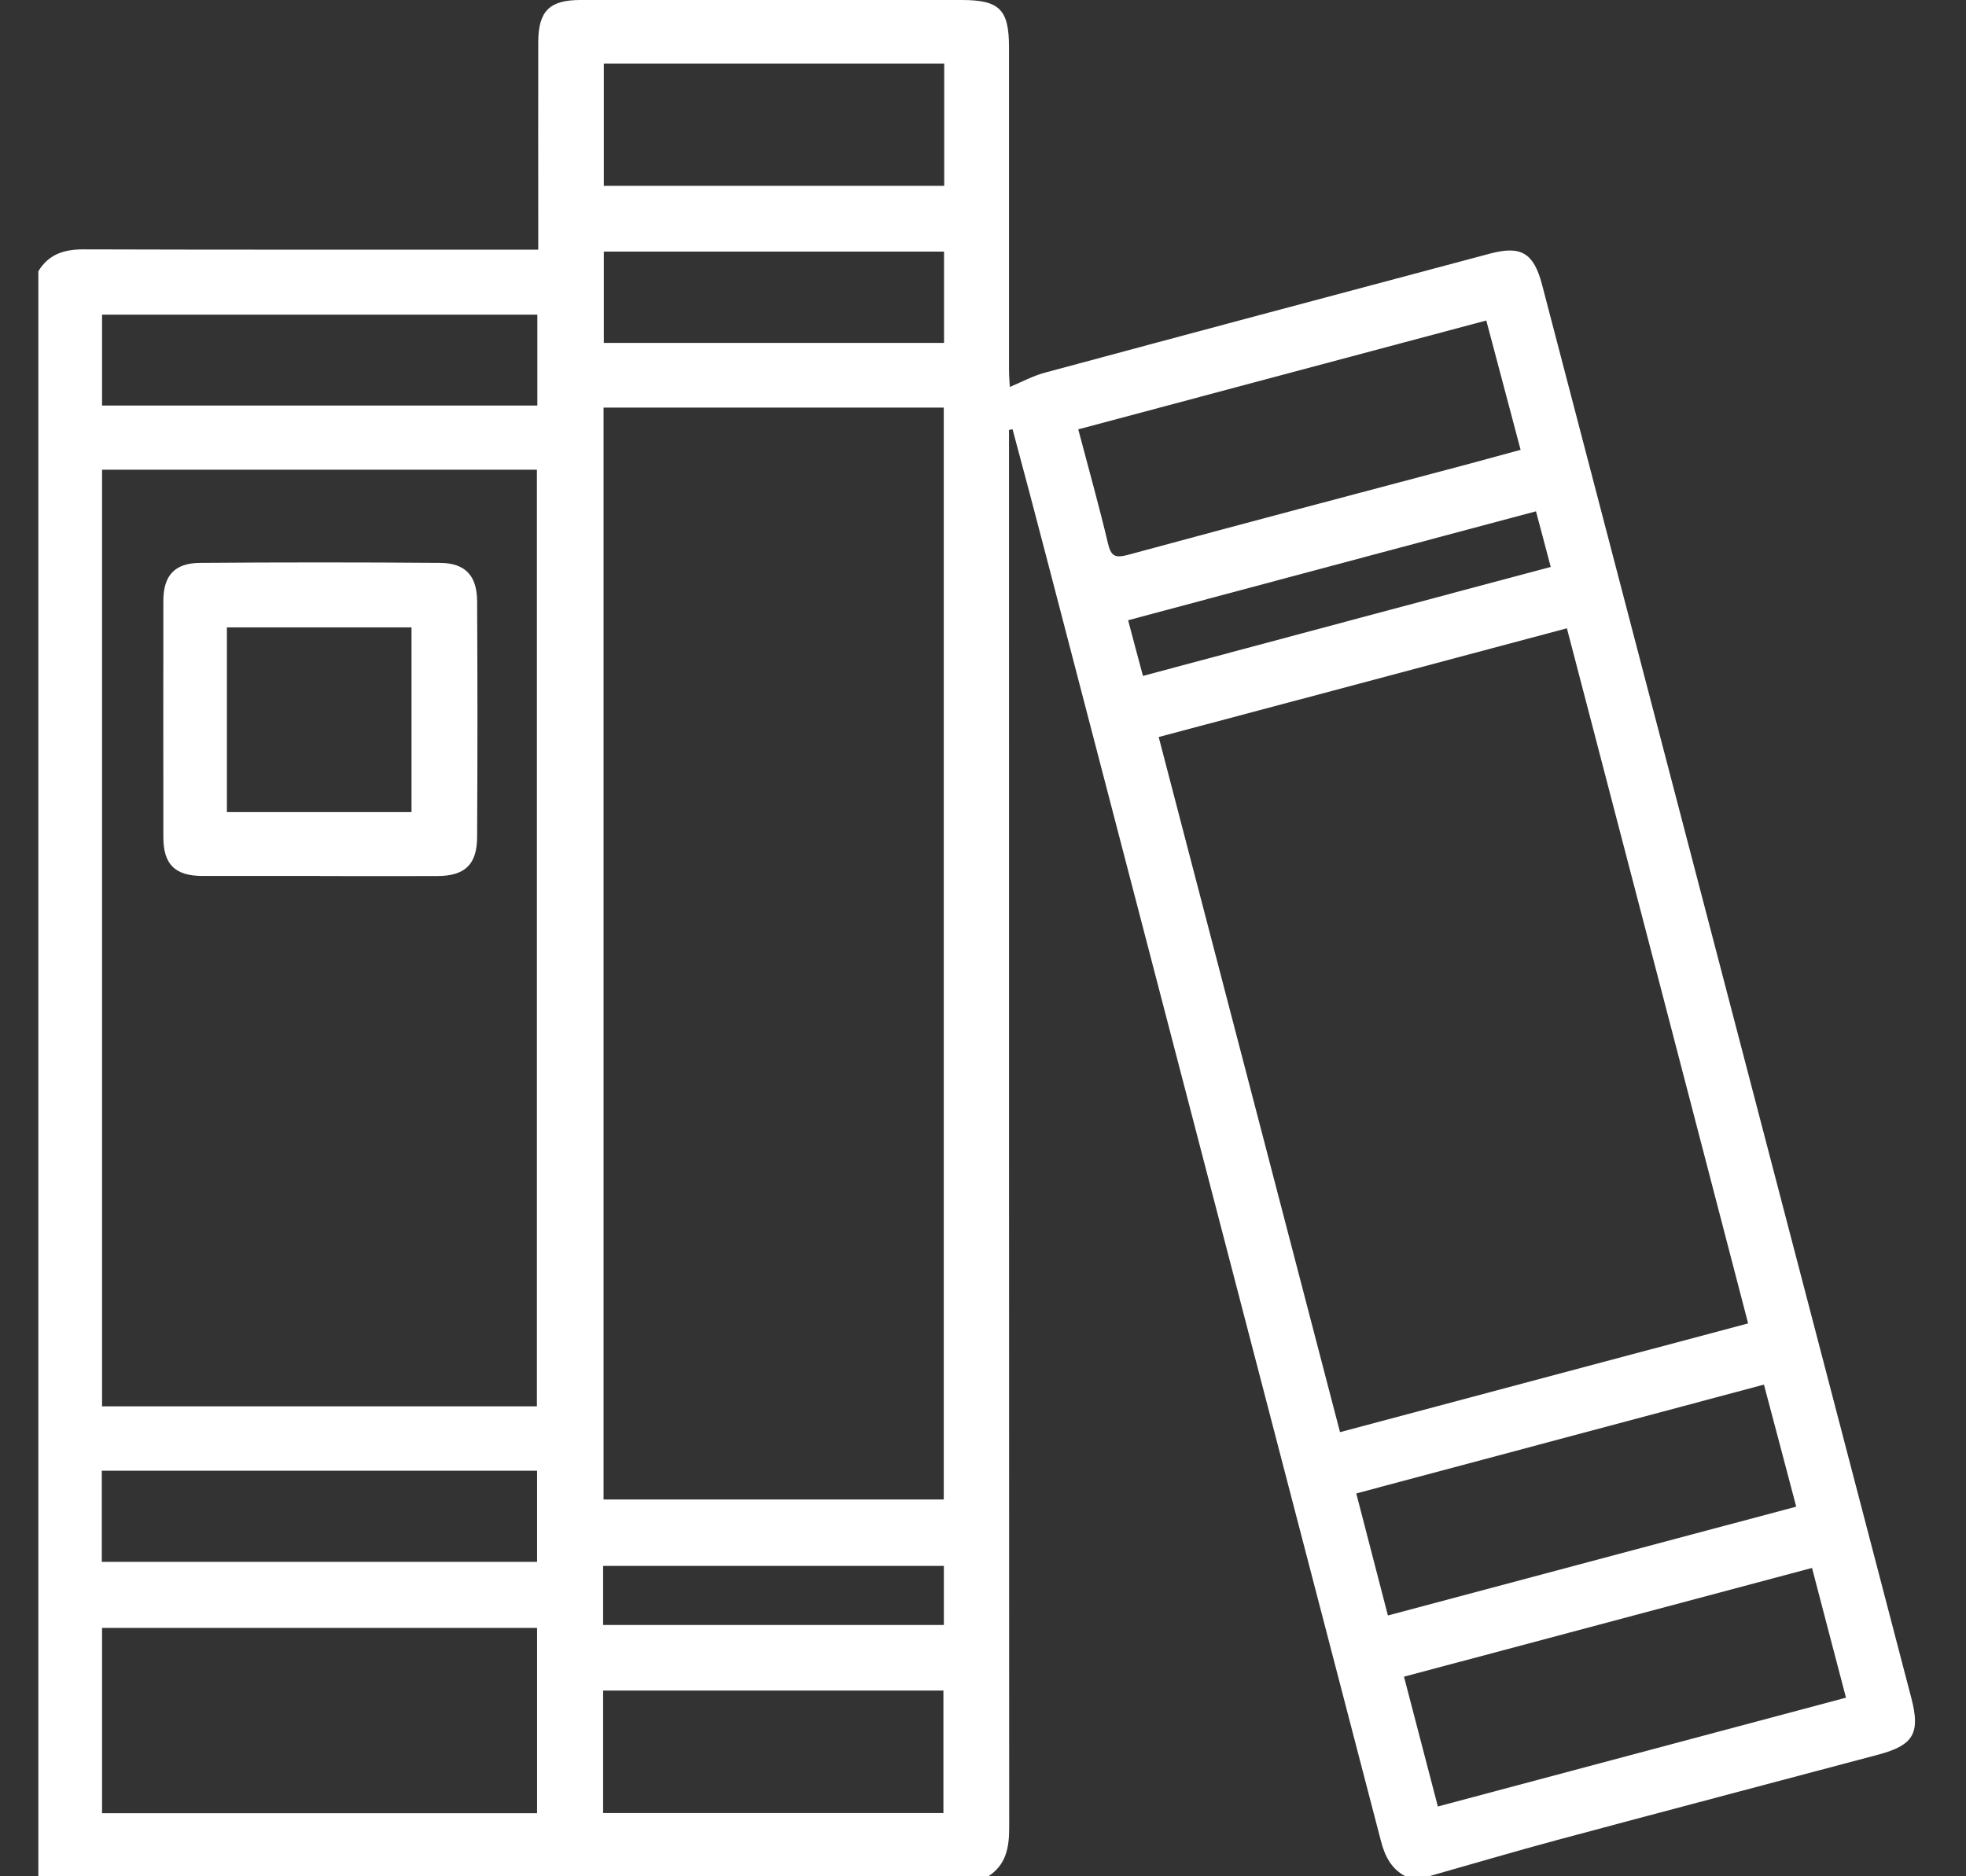 <svg width="22" height="21" viewBox="0 0 22 21" fill="none" xmlns="http://www.w3.org/2000/svg">
<rect x="0" y="0" width="22" height="21" fill="#333333" stroke="none"/>
<path d="M11.057 21.005H0.429C0.429 15.016 0.429 9.025 0.429 3.036C0.544 2.846 0.716 2.791 0.932 2.791C2.546 2.796 4.16 2.794 5.774 2.794H6.023C6.023 2.69 6.023 2.616 6.023 2.54C6.023 1.849 6.022 1.159 6.023 0.468C6.025 0.122 6.151 0 6.495 0C7.917 0 9.339 0 10.761 0C11.186 0 11.291 0.106 11.291 0.531C11.291 1.735 11.291 2.937 11.291 4.14C11.291 4.212 11.298 4.283 11.3 4.331C11.442 4.271 11.568 4.203 11.7 4.169C13.358 3.722 15.018 3.279 16.679 2.837C17.023 2.747 17.163 2.832 17.256 3.186C18.635 8.461 20.012 13.738 21.39 19.012C21.49 19.399 21.411 19.533 21.024 19.637C19.825 19.956 18.625 20.272 17.428 20.593C16.943 20.724 16.462 20.866 15.979 21.003H15.733C15.568 20.919 15.496 20.773 15.452 20.601C14.205 15.813 12.958 11.024 11.71 6.237C11.586 5.759 11.459 5.283 11.331 4.805C11.318 4.807 11.305 4.808 11.291 4.812V5.053C11.291 10.187 11.291 15.322 11.293 20.456C11.293 20.681 11.258 20.874 11.055 21.003L11.057 21.005ZM10.561 16.783V4.562H6.754V16.783H10.561ZM1.142 5.257V15.74H6.008V5.257H1.142ZM19.562 14.812C18.883 12.203 18.212 9.627 17.534 7.032C16.002 7.441 14.491 7.844 12.966 8.249C13.646 10.855 14.319 13.437 14.995 16.029C16.53 15.619 18.036 15.219 19.562 14.812ZM1.142 18.22V20.294H6.01V18.22H1.142ZM20.277 17.549C18.749 17.956 17.239 18.359 15.711 18.766C15.84 19.26 15.963 19.732 16.09 20.219C17.623 19.811 19.134 19.407 20.657 19.001C20.526 18.505 20.404 18.032 20.277 17.549ZM12.065 4.802C12.183 5.25 12.299 5.662 12.398 6.08C12.431 6.222 12.475 6.249 12.619 6.211C13.894 5.865 15.172 5.528 16.449 5.189C16.636 5.139 16.823 5.086 17.016 5.035C16.885 4.539 16.76 4.069 16.632 3.587C15.1 3.995 13.593 4.397 12.067 4.805L12.065 4.802ZM15.531 18.081C17.067 17.671 18.577 17.269 20.1 16.863C19.976 16.39 19.858 15.947 19.739 15.497C18.208 15.905 16.702 16.307 15.177 16.715C15.296 17.174 15.41 17.613 15.531 18.081ZM10.566 0.711H6.757V2.08H10.566V0.711ZM6.749 20.292H10.557V18.921H6.749V20.292ZM6.013 3.522H1.142V4.539H6.013V3.522ZM1.139 16.461V17.481H6.01V16.461H1.139ZM10.564 2.816H6.757V3.838H10.564V2.816ZM12.79 7.565C14.327 7.153 15.834 6.751 17.353 6.345C17.297 6.13 17.244 5.935 17.188 5.723C15.657 6.131 14.144 6.535 12.624 6.942C12.68 7.156 12.733 7.352 12.79 7.565ZM6.749 18.187H10.562V17.526H6.749V18.187Z" fill="white"/>
<path d="M3.581 9.804C3.143 9.804 2.706 9.804 2.268 9.804C1.959 9.804 1.828 9.675 1.828 9.37C1.827 8.489 1.827 7.606 1.828 6.725C1.828 6.442 1.954 6.302 2.238 6.3C3.135 6.293 4.031 6.293 4.925 6.3C5.205 6.302 5.337 6.442 5.339 6.726C5.344 7.608 5.344 8.491 5.339 9.372C5.337 9.678 5.2 9.804 4.894 9.805C4.456 9.807 4.019 9.805 3.581 9.805V9.804ZM2.539 9.089H4.605V7.022H2.539V9.089Z" fill="white"/>
</svg>
